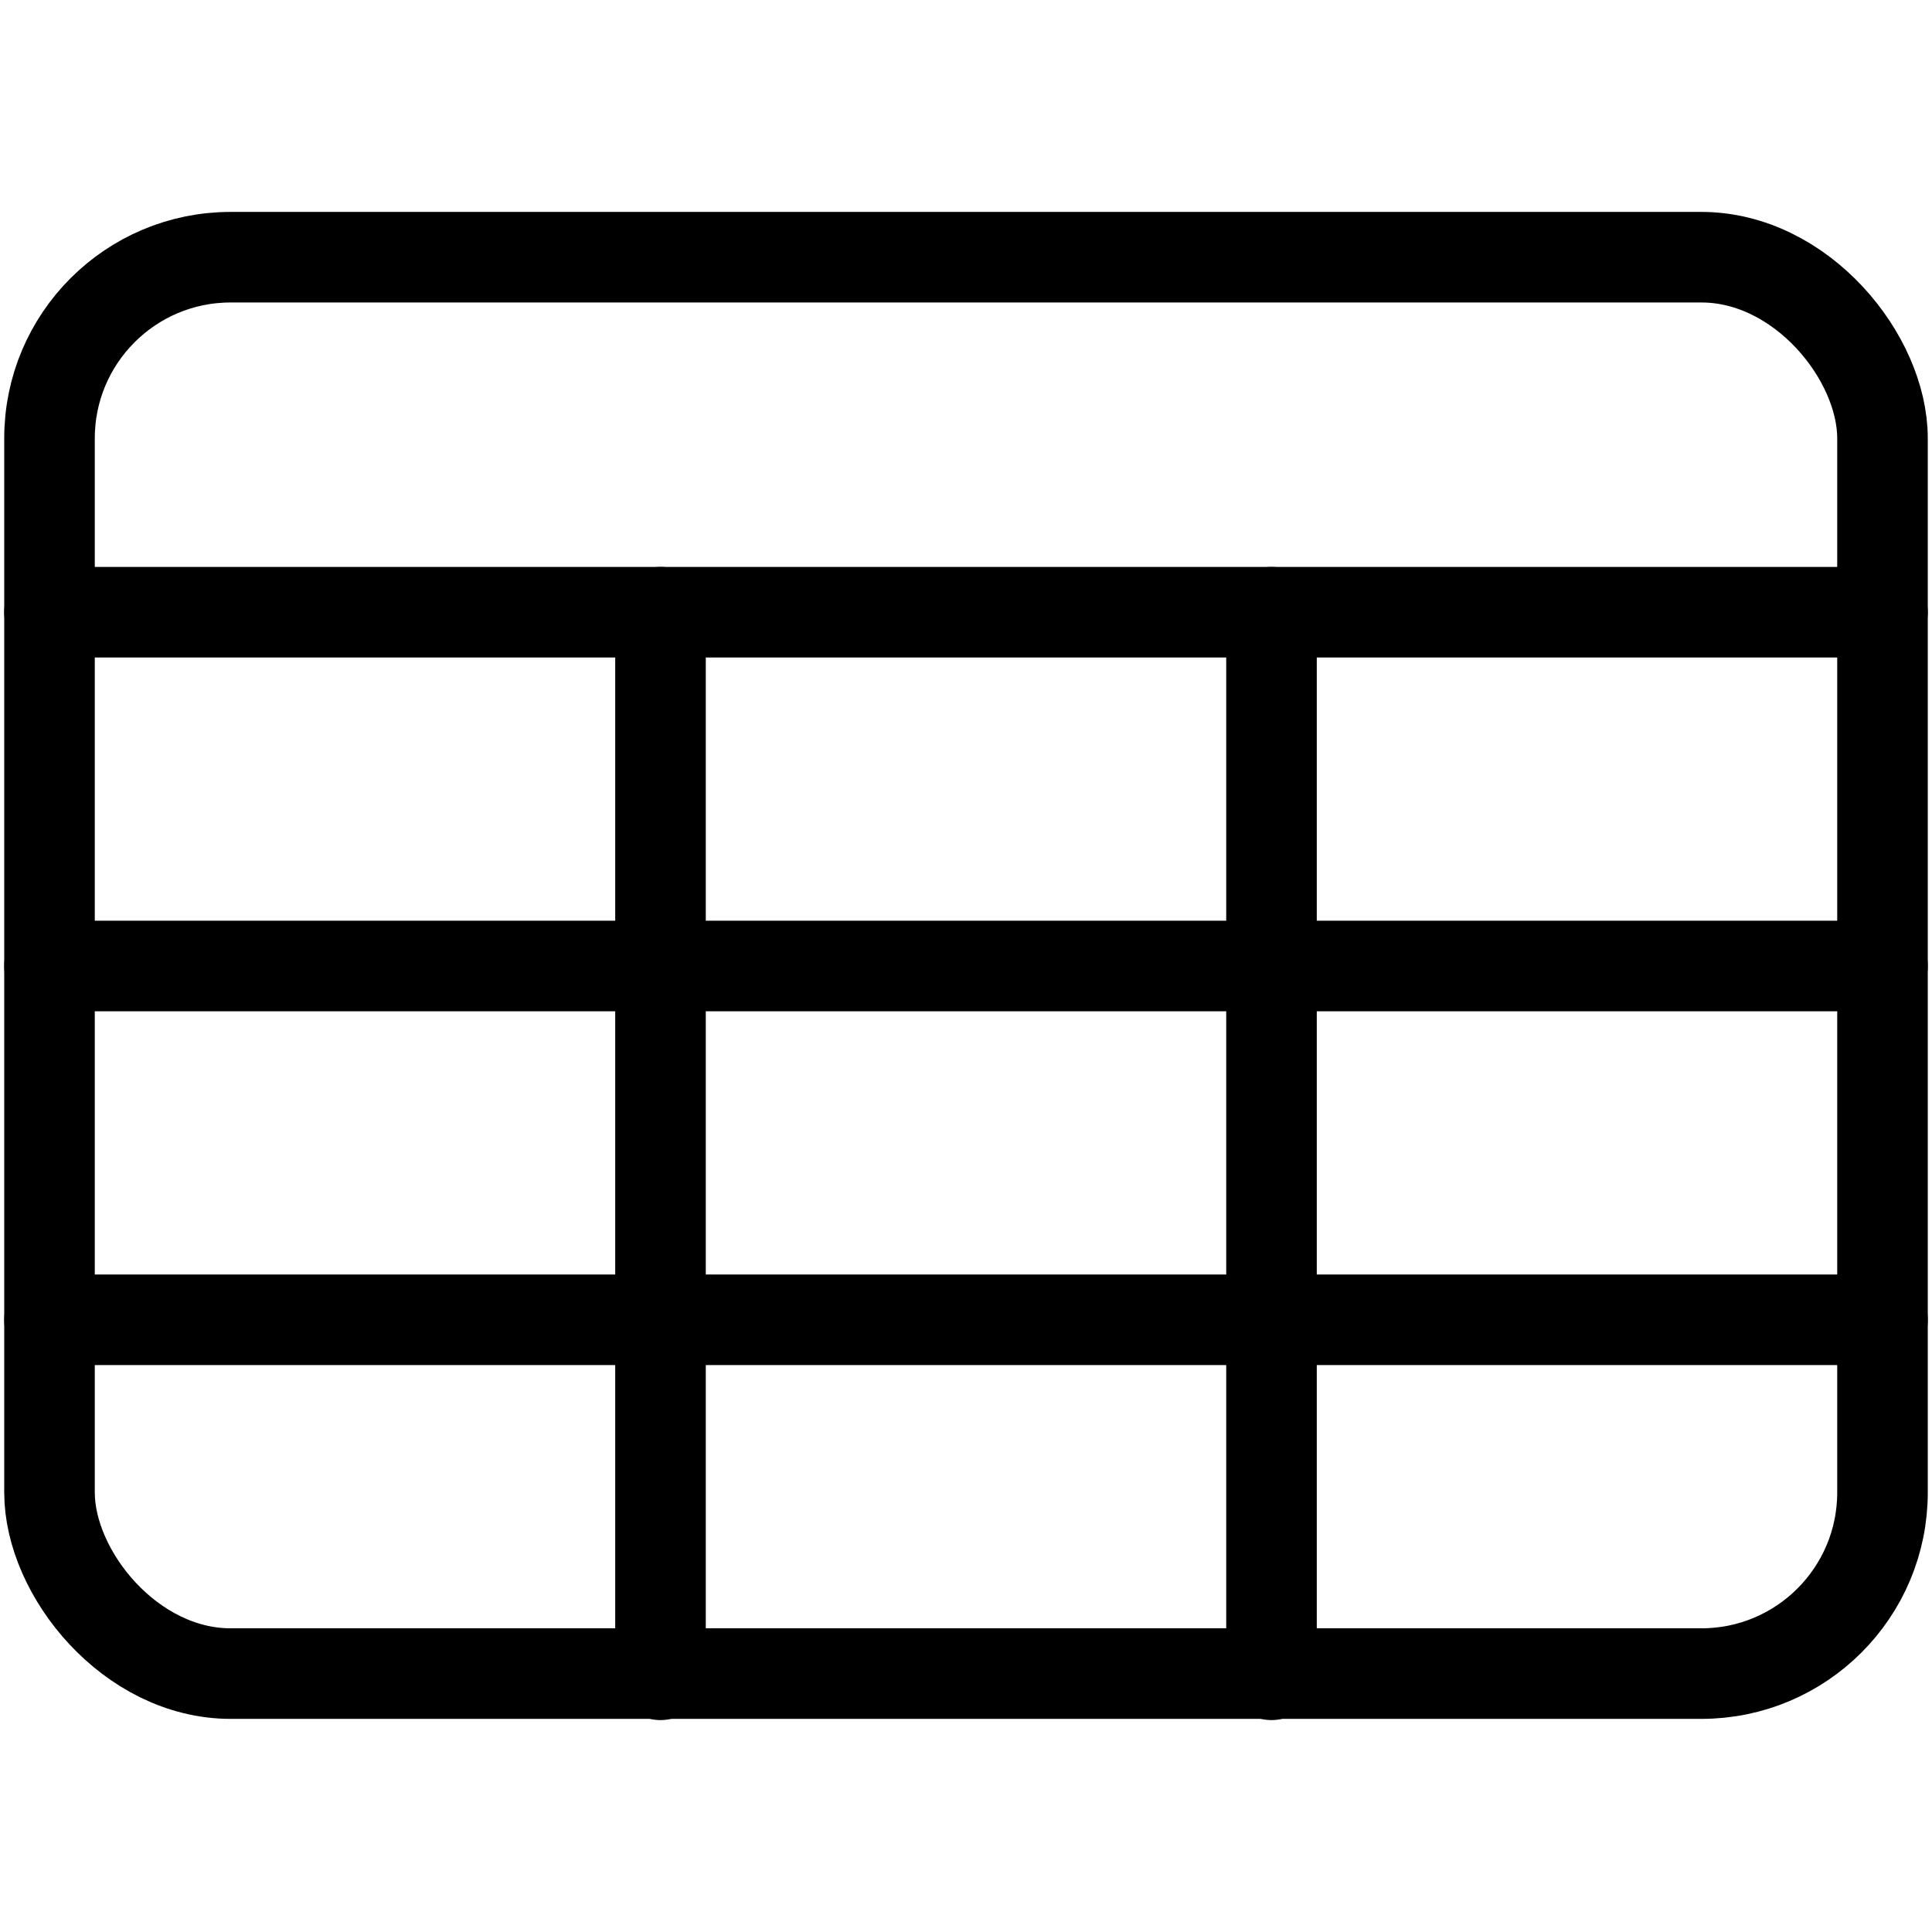 <svg id="vector" xmlns="http://www.w3.org/2000/svg" viewBox="0 0 16 16"><defs><style>.cls-1{fill:none;stroke:#000;stroke-linecap:round;stroke-linejoin:round;stroke-width:0.75px;}</style></defs><rect class="cls-1" x="0.41" y="2.13" width="15.18" height="11.73" rx="1.5"/><line class="cls-1" x1="0.41" y1="5.07" x2="15.59" y2="5.07"/><line class="cls-1" x1="0.41" y1="8" x2="15.59" y2="8"/><line class="cls-1" x1="0.41" y1="10.93" x2="15.59" y2="10.93"/><line class="cls-1" x1="5.47" y1="5.07" x2="5.47" y2="13.87"/><line class="cls-1" x1="10.53" y1="5.07" x2="10.53" y2="13.87"/></svg>